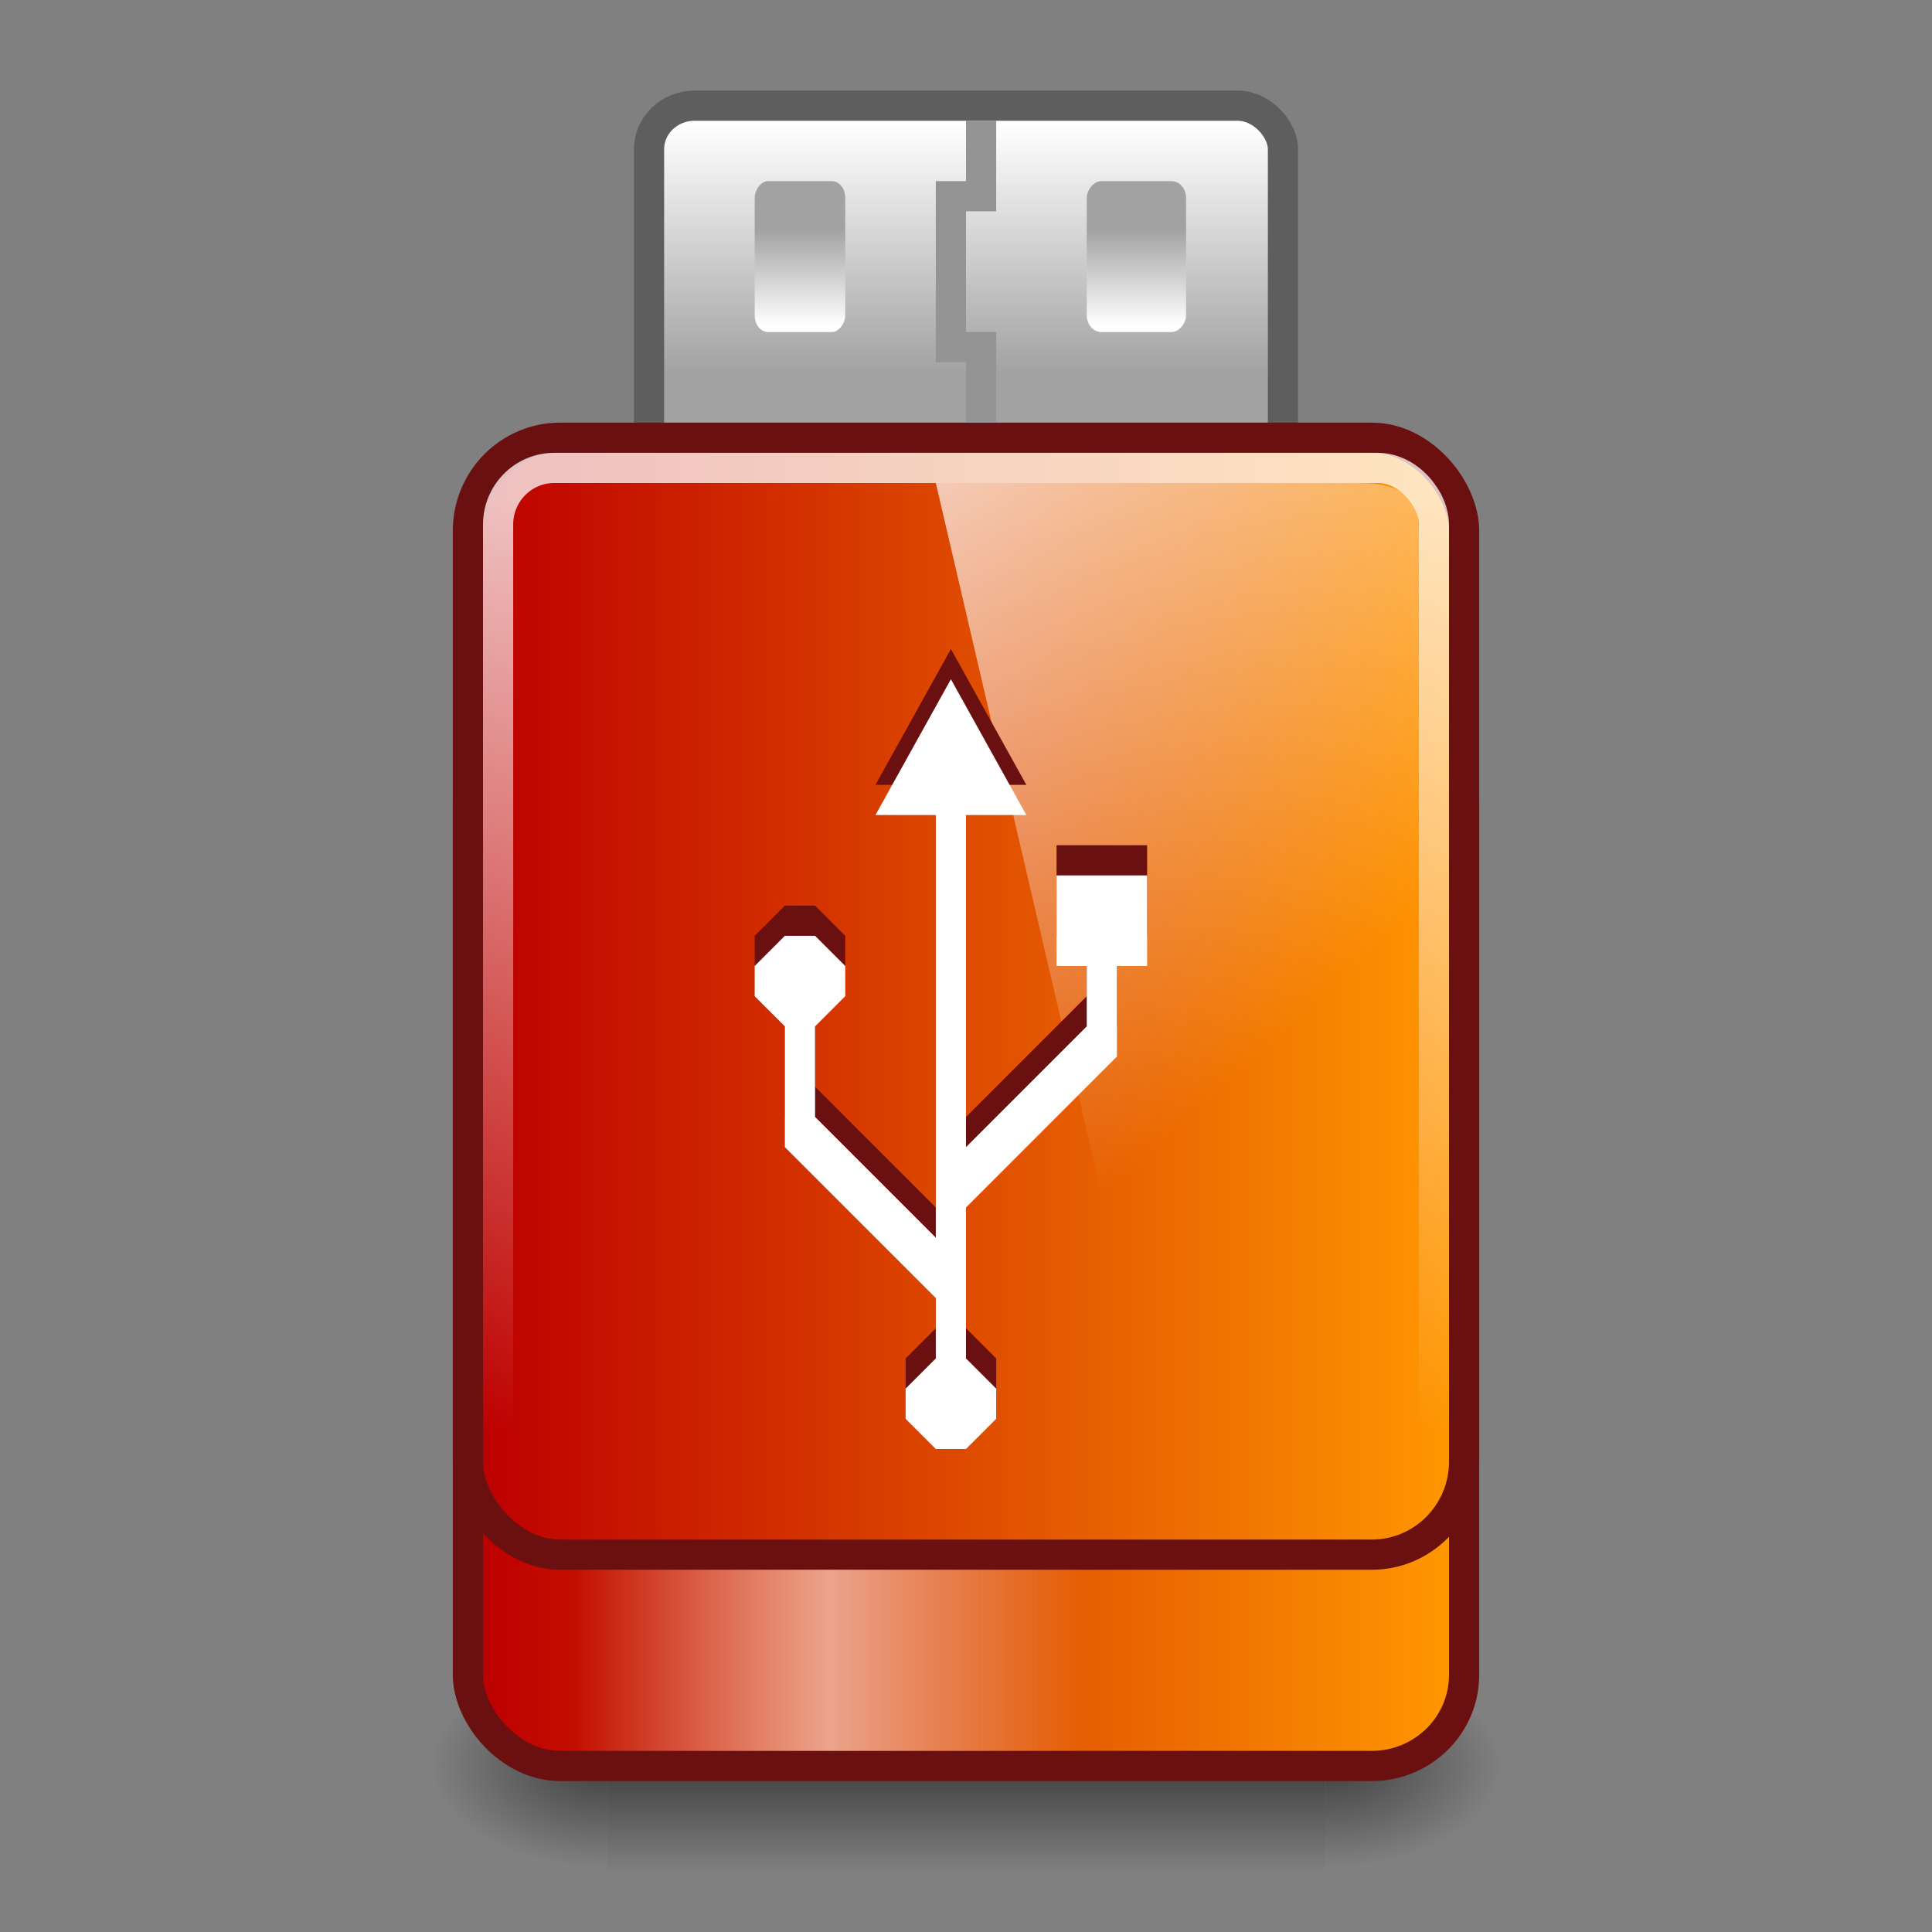 <?xml version="1.0" encoding="UTF-8" standalone="no"?>
<!-- Created with Inkscape (http://www.inkscape.org/) -->

<svg
   xmlns:dc="http://purl.org/dc/elements/1.1/"
   xmlns:cc="http://creativecommons.org/ns#"
   xmlns:rdf="http://www.w3.org/1999/02/22-rdf-syntax-ns#"
   xmlns:svg="http://www.w3.org/2000/svg"
   xmlns="http://www.w3.org/2000/svg"
   xmlns:xlink="http://www.w3.org/1999/xlink"
   xmlns:sodipodi="http://sodipodi.sourceforge.net/DTD/sodipodi-0.dtd"
   xmlns:inkscape="http://www.inkscape.org/namespaces/inkscape"
   width="64"
   height="64"
   id="svg4700"
   version="1.1"
   inkscape:version="0.91 r13725"
   sodipodi:docname="media-removable.svg">
  <rect width="100%" height="100%" fill="#808080" stroke="none"/>
  <defs
     id="defs4702">
    <linearGradient
       id="linearGradient4096">
      <stop
         style="stop-color:#000000;stop-opacity:1;"
         offset="0"
         id="stop4098" />
      <stop
         id="stop4104"
         offset="0.599"
         style="stop-color:#000000;stop-opacity:1;" />
      <stop
         style="stop-color:#000000;stop-opacity:0;"
         offset="1"
         id="stop4100" />
    </linearGradient>
    <linearGradient
       id="linearGradient4009">
      <stop
         id="stop4012"
         offset="0"
         style="stop-color:#ffffff;stop-opacity:0;" />
      <stop
         style="stop-color:#ffffff;stop-opacity:0.549;"
         offset="0.5"
         id="stop4017" />
      <stop
         id="stop4014"
         offset="1"
         style="stop-color:#ffffff;stop-opacity:0;" />
    </linearGradient>
    <linearGradient
       id="linearGradient4390">
      <stop
         style="stop-color:#ffffff;stop-opacity:0.754;"
         offset="0"
         id="stop4392" />
      <stop
         style="stop-color:#ffffff;stop-opacity:0;"
         offset="1"
         id="stop4394" />
    </linearGradient>
    <linearGradient
       id="linearGradient4517">
      <stop
         style="stop-color:#ffffff;stop-opacity:1;"
         offset="0"
         id="stop4519" />
      <stop
         style="stop-color:#ffffff;stop-opacity:0;"
         offset="1"
         id="stop4521" />
    </linearGradient>
    <filter
       id="filter3174"
       color-interpolation-filters="sRGB">
      <feGaussianBlur
         stdDeviation="1.71"
         id="feGaussianBlur3176" />
    </filter>
    <linearGradient
       gradientTransform="scale(1.006,0.994)"
       gradientUnits="userSpaceOnUse"
       id="ButtonShadow"
       y2="7.017"
       x2="45.448"
       y1="92.54"
       x1="45.448">
      <stop
         offset="0"
         style="stop-color:#000000;stop-opacity:1"
         id="stop3750" />
      <stop
         offset="1"
         style="stop-color:#000000;stop-opacity:0.588"
         id="stop3752" />
    </linearGradient>
    <linearGradient
       id="linearGradient3173">
      <stop
         offset="0"
         style="stop-color:#d2d2d2;stop-opacity:1;"
         id="stop3187" />
      <stop
         offset="1"
         style="stop-color:#3b3b3b;stop-opacity:1;"
         id="stop3177" />
    </linearGradient>
    <linearGradient
       id="linearGradient3322">
      <stop
         offset="0"
         style="stop-color:#000000;stop-opacity:1;"
         id="stop3326" />
      <stop
         offset="1"
         style="stop-color:#000000;stop-opacity:0;"
         id="stop3330" />
    </linearGradient>
    <linearGradient
       id="linearGradient986-3">
      <stop
         style="stop-color:#ffffff;stop-opacity:1;"
         offset="0"
         id="stop988-9" />
      <stop
         style="stop-color:#ffffff;stop-opacity:0;"
         offset="1"
         id="stop990-4" />
    </linearGradient>
    <linearGradient
       x1="45.448"
       y1="92.54"
       x2="45.448"
       y2="7.017"
       id="ButtonShadow-7"
       gradientUnits="userSpaceOnUse"
       gradientTransform="scale(1.006,0.994)">
      <stop
         id="stop3750-5"
         style="stop-color:#000000;stop-opacity:1"
         offset="0" />
      <stop
         id="stop3752-1"
         style="stop-color:#000000;stop-opacity:0.588"
         offset="1" />
    </linearGradient>
    <filter
       color-interpolation-filters="sRGB"
       id="filter3174-8">
      <feGaussianBlur
         id="feGaussianBlur3176-3"
         stdDeviation="1.71" />
    </filter>
    <linearGradient
       id="linearGradient3772">
      <stop
         id="stop3774"
         style="stop-color:#898989;stop-opacity:1;"
         offset="0" />
      <stop
         id="stop3776"
         style="stop-color:#000000;stop-opacity:1;"
         offset="1" />
    </linearGradient>
    <linearGradient
       x1="12.274"
       y1="32.416"
       x2="35.391"
       y2="14.203"
       id="linearGradient3263"
       gradientUnits="userSpaceOnUse">
      <stop
         id="stop3265"
         style="stop-color:#c7c7c7;stop-opacity:1;"
         offset="0" />
      <stop
         id="stop3267"
         style="stop-color:#eaeaea;stop-opacity:1;"
         offset="0.5" />
      <stop
         id="stop3269"
         style="stop-color:#c7c7c7;stop-opacity:1;"
         offset="1" />
    </linearGradient>
    <linearGradient
       id="linearGradient6036">
      <stop
         id="stop6038"
         style="stop-color:#ffffff;stop-opacity:1"
         offset="0" />
      <stop
         id="stop6040"
         style="stop-color:#ffffff;stop-opacity:0"
         offset="1" />
    </linearGradient>
    <linearGradient
       gradientTransform="matrix(0.615,0,0,0.62,2.308,-14.787)"
       x1="6"
       y1="77.094"
       x2="32"
       y2="77.094"
       id="linearGradient3279"
       xlink:href="#linearGradient3322-3"
       gradientUnits="userSpaceOnUse" />
    <linearGradient
       gradientTransform="matrix(0.631,0,0,0.639,1.714,-16.333)"
       x1="46.431"
       y1="77.04"
       x2="46.431"
       y2="33.872"
       id="linearGradient3179"
       xlink:href="#linearGradient3173-8"
       gradientUnits="userSpaceOnUse" />
    <filter
       color-interpolation-filters="sRGB"
       id="filter3174-5">
      <feGaussianBlur
         id="feGaussianBlur3176-35"
         stdDeviation="1.71" />
    </filter>
    <linearGradient
       id="linearGradient3173-8">
      <stop
         id="stop3187-4"
         style="stop-color:#b6b6b6;stop-opacity:1;"
         offset="0" />
      <stop
         id="stop3177-3"
         style="stop-color:#e6e6e6;stop-opacity:1"
         offset="1" />
    </linearGradient>
    <linearGradient
       id="linearGradient3322-3">
      <stop
         id="stop3324"
         style="stop-color:#7a7a7a;stop-opacity:1"
         offset="0" />
      <stop
         id="stop3326-2"
         style="stop-color:#f9f9f9;stop-opacity:1"
         offset="0.203" />
      <stop
         id="stop3328"
         style="stop-color:#c9c9c9;stop-opacity:1"
         offset="0.43" />
      <stop
         id="stop3330-3"
         style="stop-color:#dedede;stop-opacity:0"
         offset="1" />
    </linearGradient>
    <radialGradient
       cx="127.264"
       cy="95.757"
       r="2.563"
       fx="127.264"
       fy="95.757"
       id="radialGradient2947-3"
       xlink:href="#radialGradient4241-5"
       gradientUnits="userSpaceOnUse"
       gradientTransform="matrix(0.538,0,0,0.571,-15.535,-27.148)" />
    <radialGradient
       cx="113.065"
       cy="97.588"
       r="2.563"
       fx="113.667"
       fy="98"
       id="radialGradient4241-5"
       gradientUnits="userSpaceOnUse">
      <stop
         id="stop4243-2"
         style="stop-color:#eee;stop-opacity:1"
         offset="0" />
      <stop
         id="stop4249-6"
         style="stop-color:#555;stop-opacity:1"
         offset="1" />
    </radialGradient>
    <linearGradient
       id="linearGradient5048-0">
      <stop
         offset="0"
         style="stop-color:#000000;stop-opacity:0"
         id="stop5050-0" />
      <stop
         offset="0.5"
         style="stop-color:#000000;stop-opacity:1"
         id="stop5056-5" />
      <stop
         offset="1"
         style="stop-color:#000000;stop-opacity:0"
         id="stop5052-9" />
    </linearGradient>
    <linearGradient
       id="linearGradient4670-2">
      <stop
         id="stop4672-0"
         offset="0"
         style="stop-color:#808080;stop-opacity:1;" />
      <stop
         id="stop4674-2"
         offset="1"
         style="stop-color:#ffffff;stop-opacity:1;" />
    </linearGradient>
    <linearGradient
       inkscape:collect="always"
       xlink:href="#ButtonShadow"
       id="linearGradient4370"
       gradientUnits="userSpaceOnUse"
       gradientTransform="scale(1.006,0.994)"
       x1="45.448"
       y1="92.54"
       x2="45.448"
       y2="7.017" />
    <linearGradient
       id="linearGradient3806">
      <stop
         id="stop3808"
         offset="0"
         style="stop-color:#bd0000;stop-opacity:1;" />
      <stop
         id="stop3810"
         offset="1"
         style="stop-color:#ff9601;stop-opacity:1;" />
    </linearGradient>
    <linearGradient
       gradientUnits="userSpaceOnUse"
       id="linearGradient4241"
       x1="17.392"
       x2="29.636"
       y1="43.828"
       y2="37.288"
       gradientTransform="translate(-40.373,0)">
      <stop
         offset="0"
         stop-opacity=".706"
         id="stop4243"
         style="stop-color:#a2a2a2;stop-opacity:1;" />
      <stop
         offset="1"
         stop-opacity=".353"
         id="stop4245"
         style="stop-color:white;stop-opacity:1;" />
    </linearGradient>
    <linearGradient
       y2="10.96"
       x2="62.785"
       y1="28.122"
       x1="62.785"
       gradientTransform="matrix(0.071,0,0,0.185,21.34,3.195)"
       gradientUnits="userSpaceOnUse"
       id="linearGradient4328"
       xlink:href="#linearGradient4241"
       inkscape:collect="always" />
    <linearGradient
       gradientTransform="matrix(1.526,0,0,1.842,-5.615,-47.895)"
       y2="36.144"
       y1="22.346"
       x2="31.227"
       x1="20.8"
       id="linearGradient6103"
       gradientUnits="userSpaceOnUse">
      <stop
         id="stop3555"
         stop-color="#fff"
         offset="0" />
      <stop
         id="stop3557"
         stop-opacity="0"
         stop-color="#fff"
         offset="1" />
    </linearGradient>
    <linearGradient
       gradientTransform="matrix(1.069,0,0,1.4,-38.085,-15.2)"
       y2="33.344"
       y1="11.253"
       xlink:href="#linearGradient4390"
       x2="0"
       id="linearGradient4523-7"
       gradientUnits="userSpaceOnUse" />
    <linearGradient
       inkscape:collect="always"
       xlink:href="#linearGradient4241"
       id="linearGradient3096"
       gradientUnits="userSpaceOnUse"
       gradientTransform="matrix(0.497,0,0,0.482,-4.118,-17.192)"
       x1="62.785"
       y1="28.122"
       x2="62.785"
       y2="10.96" />
    <linearGradient
       gradientTransform="matrix(2.2,0,0,1.331,-71.95,-1350.688)"
       gradientUnits="userSpaceOnUse"
       y2="1030.622"
       x2="54.472"
       y1="1030.622"
       x1="40.028"
       id="linearGradient3812"
       xlink:href="#linearGradient3806"
       inkscape:collect="always" />
    <linearGradient
       y2="10.96"
       x2="62.785"
       y1="28.122"
       x1="62.785"
       gradientTransform="matrix(0.078,0,0,0.185,31.987,3.195)"
       gradientUnits="userSpaceOnUse"
       id="linearGradient3830"
       xlink:href="#linearGradient4241"
       inkscape:collect="always" />
    <linearGradient
       gradientTransform="matrix(2.2,0,0,1.259,-71.95,-1276)"
       gradientUnits="userSpaceOnUse"
       y2="1030.622"
       x2="54.472"
       y1="1030.622"
       x1="40.028"
       id="linearGradient3812-4"
       xlink:href="#linearGradient3806"
       inkscape:collect="always" />
    <radialGradient
       r="117.143"
       fy="486.648"
       fx="605.714"
       cy="486.648"
       cx="605.714"
       gradientTransform="matrix(0.062,0,0,0.029,1.637,28.953)"
       gradientUnits="userSpaceOnUse"
       id="radialGradient4058"
       xlink:href="#linearGradient3322"
       inkscape:collect="always" />
    <linearGradient
       y2="609.505"
       x2="302.857"
       y1="366.648"
       x1="302.857"
       gradientTransform="matrix(0.062,0,0,0.029,1.624,28.953)"
       gradientUnits="userSpaceOnUse"
       id="linearGradient4060"
       xlink:href="#linearGradient5048-0"
       inkscape:collect="always" />
    <radialGradient
       r="117.143"
       fy="486.648"
       fx="605.714"
       cy="486.648"
       cx="605.714"
       gradientTransform="matrix(-0.062,0,0,0.029,46.532,28.953)"
       gradientUnits="userSpaceOnUse"
       id="radialGradient4062"
       xlink:href="#linearGradient3322"
       inkscape:collect="always" />
    <linearGradient
       gradientTransform="matrix(0.944,0,0,1.2,6.722,-12)"
       gradientUnits="userSpaceOnUse"
       y2="42.5"
       x2="31"
       y1="42.5"
       x1="13"
       id="linearGradient3807"
       xlink:href="#linearGradient4009"
       inkscape:collect="always" />
  </defs>
  <sodipodi:namedview
     id="base"
     pagecolor="#ffffff"
     bordercolor="#666666"
     borderopacity="1.0"
     inkscape:pageopacity="0.0"
     inkscape:pageshadow="2"
     inkscape:zoom="6.4296875"
     inkscape:cx="36.091816"
     inkscape:cy="34.468296"
     inkscape:current-layer="layer1"
     showgrid="true"
     inkscape:grid-bbox="true"
     inkscape:document-units="px"
     inkscape:window-width="1301"
     inkscape:window-height="744"
     inkscape:window-x="65"
     inkscape:window-y="24"
     inkscape:window-maximized="1"
     inkscape:snap-to-guides="true"
     inkscape:snap-grids="true"
     inkscape:snap-bbox="true"
     inkscape:bbox-paths="true"
     inkscape:bbox-nodes="true"
     inkscape:snap-bbox-edge-midpoints="true"
     inkscape:snap-intersection-paths="true"
     inkscape:object-paths="true"
     inkscape:object-nodes="true"
     inkscape:snap-global="true"
     showguides="false">
    <inkscape:grid
       type="xygrid"
       id="grid1021"
       empspacing="5"
       visible="true"
       enabled="true"
       snapvisiblegridlinesonly="true" />
  </sodipodi:namedview>
  <g
     id="layer1"
     inkscape:label="Layer 1"
     inkscape:groupmode="layer"
     transform="translate(0,16)">
    <g
       id="layer2"
       style="display:none"
       transform="translate(5.204,-179.688)">
      <rect
         width="86"
         height="85"
         rx="6"
         ry="6"
         x="5"
         y="7"
         id="rect3745"
         style="opacity:0.9;fill:url(#ButtonShadow);fill-opacity:1;fill-rule:nonzero;stroke:none;filter:url(#filter3174)" />
    </g>
    <g
       id="layer2-6"
       style="display:none"
       transform="translate(-52.968,-177.176)">
      <rect
         width="86"
         height="85"
         rx="6"
         ry="6"
         x="5"
         y="7"
         id="rect3745-4"
         style="opacity:0.9;fill:url(#ButtonShadow-7);fill-opacity:1;fill-rule:nonzero;stroke:none;filter:url(#filter3174-8)" />
    </g>
    <g
       id="layer4"
       transform="matrix(1.333,0,0,1.333,6.939,-254.584)" />
    <g
       id="layer4-8"
       transform="matrix(1.333,0,0,1.333,-70.624,-251.235)" />
    <g
       id="layer2-60"
       style="display:none"
       transform="translate(82.748,-196.332)">
      <rect
         width="86"
         height="85"
         rx="6"
         ry="6"
         x="5"
         y="7"
         id="rect3745-2"
         style="opacity:0.9;fill:url(#linearGradient4370);fill-opacity:1;fill-rule:nonzero;stroke:none;filter:url(#filter3174-5)" />
    </g>
    <g
       id="layer4-7"
       transform="translate(82.748,-195.332)" />
    <g
       id="g1017-7"
       transform="matrix(0.792,0,0,0.994,12.935,-0.344)">
      <path
         inkscape:connector-curvature="0"
         style="display:inline;overflow:visible;visibility:visible;opacity:0.5;fill:url(#radialGradient4058);fill-opacity:1;fill-rule:nonzero;stroke:none;stroke-width:104.962;marker:none"
         id="path5058-0"
         d="m 39.087,39.586 c 0,0 0,7.043 0,7.043 3.2,0.013 7.736,-1.578 7.736,-3.522 0,-1.944 -3.571,-3.521 -7.736,-3.521 z" />
      <rect
         style="display:inline;overflow:visible;visibility:visible;opacity:0.5;fill:url(#linearGradient4060);fill-opacity:1;fill-rule:nonzero;stroke:none;stroke-width:104.962;marker:none"
         id="rect4173-6"
         y="39.586"
         x="9.081"
         height="7.043"
         width="30.006" />
      <path
         inkscape:connector-curvature="0"
         style="display:inline;overflow:visible;visibility:visible;opacity:0.5;fill:url(#radialGradient4062);fill-opacity:1;fill-rule:nonzero;stroke:none;stroke-width:104.962;marker:none"
         id="path5018-7"
         d="m 9.081,39.586 c 0,0 0,7.043 0,7.043 -3.2,0.013 -7.736,-1.578 -7.736,-3.522 0,-1.944 3.571,-3.521 7.736,-3.521 z" />
    </g>
    <rect
       ry="3.017"
       y="7.5"
       x="15.5"
       height="35"
       width="33"
       id="rect3822"
       style="color:#000000;display:inline;overflow:visible;visibility:visible;fill:url(#linearGradient3812-4);fill-opacity:1;fill-rule:nonzero;stroke:#6a1010;stroke-width:1;stroke-linecap:butt;stroke-linejoin:miter;stroke-miterlimit:4;stroke-dasharray:none;stroke-dashoffset:0;stroke-opacity:1;marker:none;enable-background:accumulate"
       rx="3.056" />
    <rect
       ry="1.444"
       y="-12.5"
       x="21.5"
       height="13"
       width="21"
       id="rect4237"
       style="color:#000000;display:inline;overflow:visible;visibility:visible;fill:url(#linearGradient3096);fill-opacity:1;fill-rule:nonzero;stroke:#5e5e5e;stroke-width:1;stroke-linecap:butt;stroke-linejoin:miter;stroke-miterlimit:4;stroke-dasharray:none;stroke-dashoffset:0;stroke-opacity:1;marker:none;enable-background:accumulate"
       rx="1.51" />
    <rect
       style="color:#000000;display:inline;overflow:visible;visibility:visible;fill:url(#linearGradient3812);fill-opacity:1;fill-rule:nonzero;stroke:#6a1010;stroke-width:1;stroke-linecap:butt;stroke-linejoin:miter;stroke-miterlimit:4;stroke-dasharray:none;stroke-dashoffset:0;stroke-opacity:1;marker:none;enable-background:accumulate"
       id="rect3036"
       width="33"
       height="37"
       x="15.5"
       y="-1.5"
       ry="3.083"
       rx="3.056" />
    <rect
       ry="1.875"
       y="-0.5"
       x="16.5"
       height="35"
       width="31"
       id="rect3986"
       style="color:#000000;display:inline;overflow:visible;visibility:visible;fill:none;stroke:url(#linearGradient4523-7);stroke-width:1;stroke-linecap:butt;stroke-linejoin:miter;stroke-miterlimit:4;stroke-dasharray:none;stroke-dashoffset:0;stroke-opacity:1;marker:none;enable-background:accumulate"
       rx="1.86" />
    <rect
       style="color:#000000;display:inline;overflow:visible;visibility:visible;fill:url(#linearGradient4328);fill-opacity:1;fill-rule:nonzero;stroke:none;stroke-width:1;marker:none;enable-background:accumulate"
       id="rect4326"
       width="3"
       height="5"
       x="25"
       y="5"
       ry="0.556"
       transform="scale(1,-1)"
       rx="0.444" />
    <path
       style="color:#000000;display:inline;overflow:visible;visibility:visible;fill:none;stroke:#949494;stroke-width:1;stroke-linecap:butt;stroke-linejoin:miter;stroke-miterlimit:4;stroke-dasharray:none;stroke-dashoffset:0;stroke-opacity:1;marker:none;enable-background:accumulate"
       d="m 32.5,-12 0,2.5 -1,0 0,5 1,0 0,2.5"
       id="path3826"
       inkscape:connector-curvature="0"
       sodipodi:nodetypes="cccccc" />
    <rect
       transform="scale(1,-1)"
       ry="0.556"
       y="5"
       x="36"
       height="5"
       width="3.29"
       id="rect3828"
       style="color:#000000;display:inline;overflow:visible;visibility:visible;fill:url(#linearGradient3830);fill-opacity:1;fill-rule:nonzero;stroke:none;stroke-width:1;marker:none;enable-background:accumulate"
       rx="0.487" />
    <rect
       style="color:#000000;display:inline;overflow:visible;visibility:visible;fill:url(#linearGradient3807);fill-opacity:1;fill-rule:nonzero;stroke:none;stroke-width:2;marker:none;enable-background:accumulate"
       id="rect3030"
       width="17"
       height="6"
       x="19"
       y="36" />
    <path
       d="m 31,0 14,0 c 2,0 2.027,0.983 2,2 l 0,33 -7.842,0 z"
       id="path3604"
       style="opacity:0.99;fill:url(#linearGradient6103)"
       inkscape:connector-curvature="0"
       sodipodi:nodetypes="cccccc" />
    <path
       sodipodi:nodetypes="cccccccccccccccccccccccccccccccccccc"
       inkscape:connector-curvature="0"
       id="path4337"
       d="M 31.5,5.5 29,10 l 2,0 0,14 -4,-4 0,-3 1,-1 0,-1 -1,-1 -1,0 -1,1 0,1 1,1 0,4 5,5 0,2 -1,1 0,1 1,1 1,0 1,-1 0,-1 -1,-1 0,-5 5,-5 0,-3 1,0 0,-3 -3,0 0,3 1,0 0,2 -4,4 0,-11 2,0 z"
       style="color:#000000;display:inline;overflow:visible;visibility:visible;fill:#6a1010;fill-opacity:1;fill-rule:nonzero;stroke:none;stroke-width:2;marker:none;enable-background:accumulate;clip-rule:nonzero;opacity:1;isolation:auto;mix-blend-mode:normal;color-interpolation:sRGB;color-interpolation-filters:linearRGB;solid-color:#000000;solid-opacity:1;stroke-linecap:butt;stroke-linejoin:miter;stroke-miterlimit:4;stroke-dasharray:none;stroke-dashoffset:0;stroke-opacity:1;filter-blend-mode:normal;filter-gaussianBlur-deviation:0;color-rendering:auto;image-rendering:auto;shape-rendering:auto;text-rendering:auto" />
    <path
       style="color:#000000;display:inline;overflow:visible;visibility:visible;fill:#ffffff;fill-opacity:1;fill-rule:nonzero;stroke:none;stroke-width:2;marker:none;enable-background:accumulate"
       d="M 31.5,6.5 29,11 l 2,0 0,14 -4,-4 0,-3 1,-1 0,-1 -1,-1 -1,0 -1,1 0,1 1,1 0,4 5,5 0,2 -1,1 0,1 1,1 1,0 1,-1 0,-1 -1,-1 0,-5 5,-5 0,-3 1,0 0,-3 -3,0 0,3 1,0 0,2 -4,4 0,-11 2,0 z"
       id="rect3811"
       inkscape:connector-curvature="0"
       sodipodi:nodetypes="cccccccccccccccccccccccccccccccccccc" />
  </g>
</svg>
